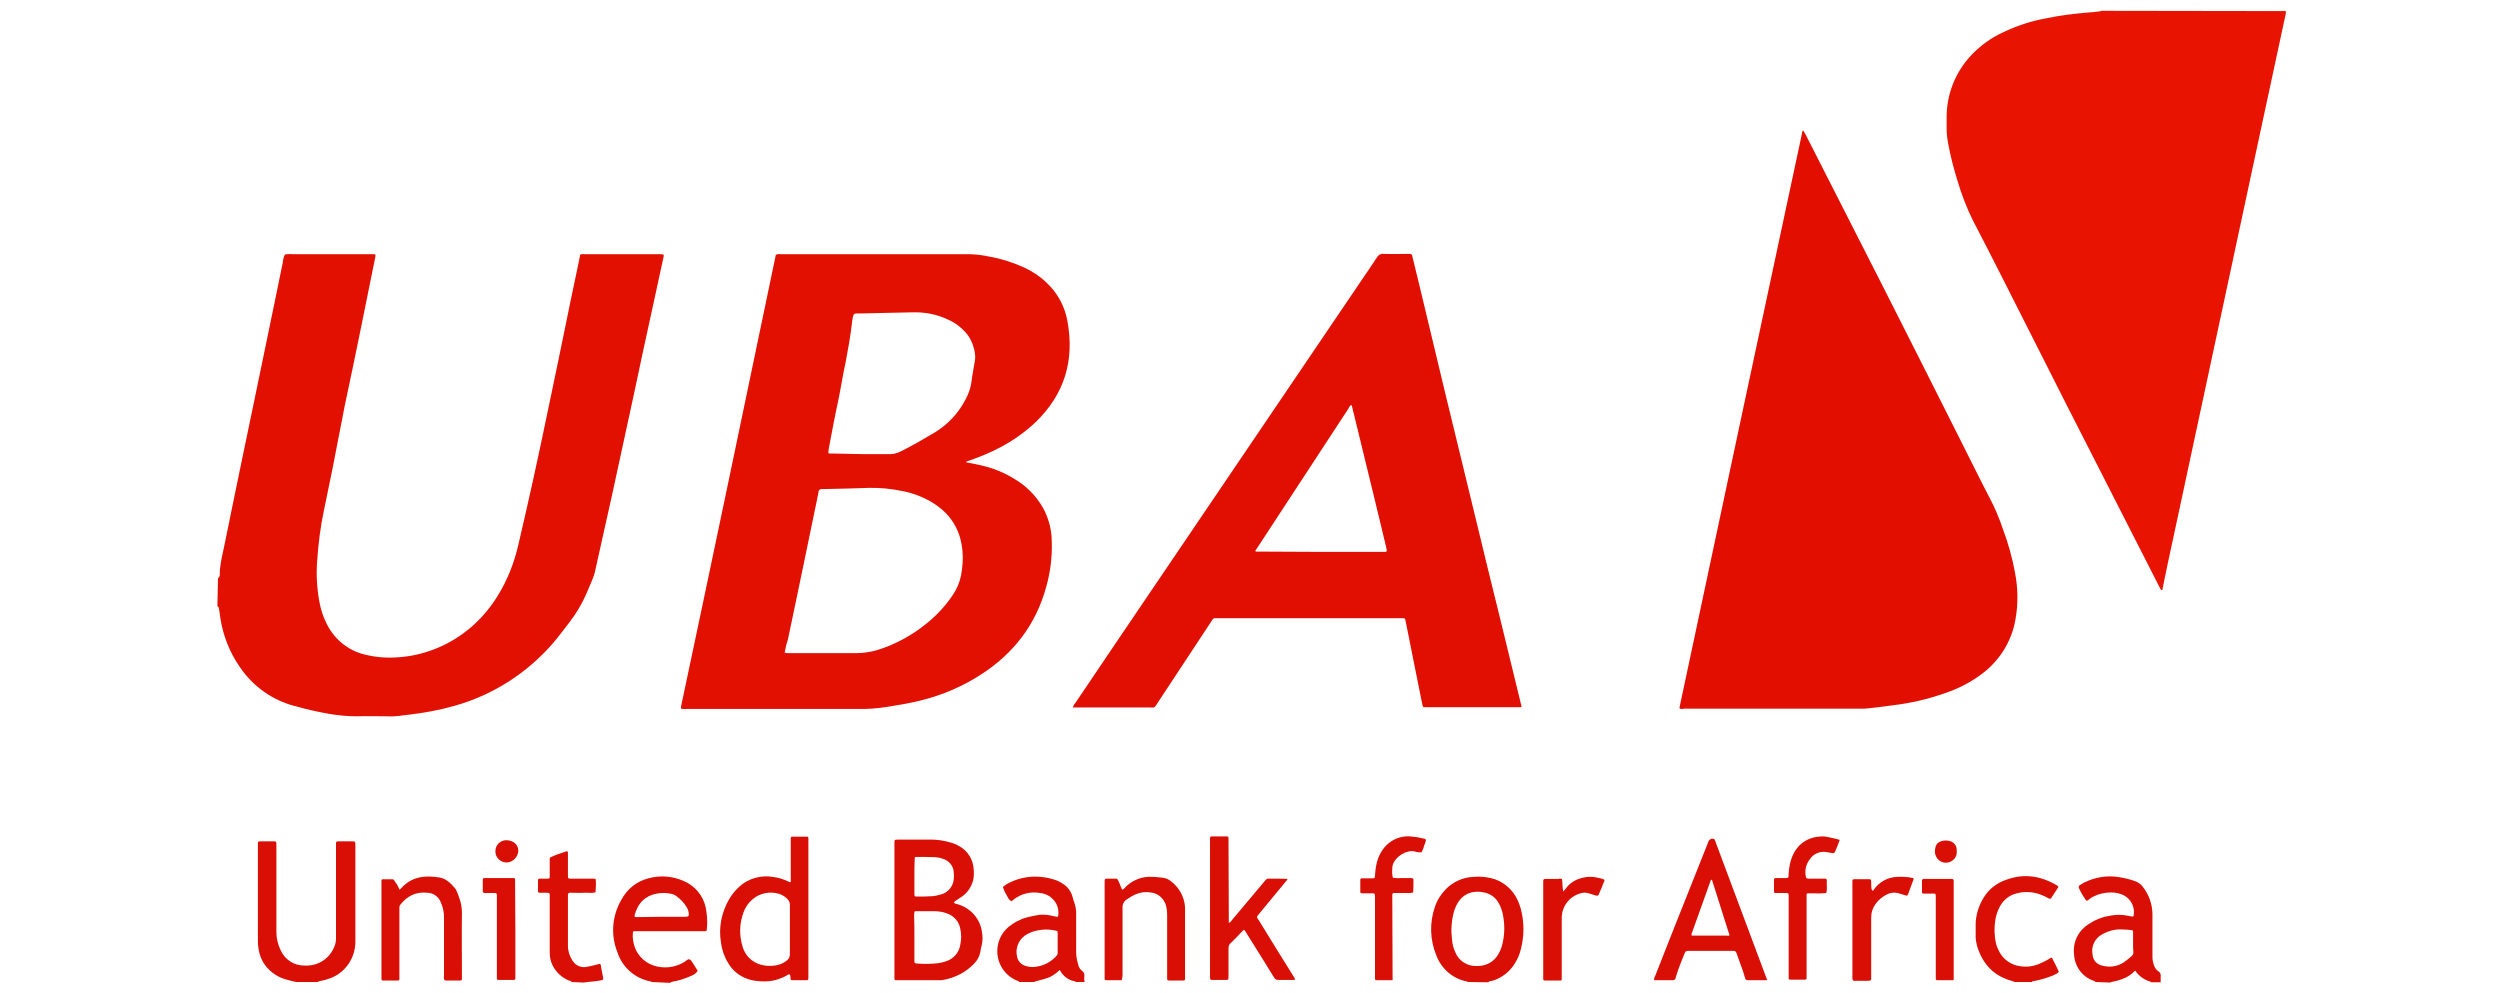 <svg width="151" height="60" viewBox="0 0 151 60" fill="none" xmlns="http://www.w3.org/2000/svg">
<path d="M138.058 0.67C138.075 0.759 138.058 0.848 138.04 0.919C137.437 3.756 136.816 6.593 136.214 9.412C135.646 12.09 135.061 14.768 134.493 17.445C133.873 20.336 133.252 23.226 132.632 26.116C132.153 28.351 131.674 30.585 131.195 32.819C131 33.724 130.805 34.61 130.628 35.515C130.628 35.55 130.61 35.568 130.61 35.603C130.61 35.639 130.592 35.639 130.575 35.639C130.557 35.639 130.539 35.639 130.521 35.621C130.486 35.55 130.433 35.479 130.397 35.391C128.535 31.738 126.673 28.085 124.811 24.432C123.499 21.861 122.223 19.29 120.91 16.718C120.343 15.583 119.758 14.466 119.173 13.331C118.782 12.551 118.481 11.753 118.233 10.92C118.002 10.175 117.807 9.43 117.665 8.65C117.612 8.366 117.577 8.065 117.577 7.763C117.577 7.551 117.577 7.355 117.577 7.143C117.559 5.706 118.109 4.323 119.102 3.295C119.651 2.727 120.29 2.266 120.999 1.947C121.815 1.557 122.666 1.273 123.552 1.114C124.386 0.936 125.237 0.83 126.088 0.759C126.336 0.741 126.567 0.723 126.815 0.688C126.851 0.688 126.886 0.67 126.922 0.653L138.058 0.67Z" fill="#E81300"/>
<path d="M13.166 34.93C13.202 34.912 13.237 34.859 13.255 34.823C13.273 34.788 13.273 34.752 13.273 34.717C13.273 34.043 13.468 33.405 13.592 32.749C13.876 31.33 14.177 29.911 14.461 28.511C14.78 27.003 15.081 25.496 15.401 23.989C15.667 22.677 15.95 21.364 16.216 20.052C16.5 18.651 16.802 17.25 17.085 15.832C17.085 15.814 17.085 15.814 17.085 15.796C17.103 15.654 17.138 15.512 17.209 15.371C17.351 15.353 17.511 15.335 17.653 15.353H22.529C22.689 15.353 22.689 15.371 22.671 15.512C22.387 16.913 22.104 18.314 21.82 19.715C21.501 21.311 21.164 22.889 20.827 24.485C20.578 25.727 20.348 26.985 20.1 28.227C19.922 29.096 19.745 29.947 19.568 30.816C19.355 31.809 19.231 32.819 19.16 33.83C19.089 34.699 19.142 35.568 19.302 36.401C19.373 36.792 19.497 37.182 19.674 37.554C20.117 38.547 20.986 39.292 22.05 39.54C22.706 39.7 23.363 39.753 24.036 39.7C24.959 39.647 25.881 39.398 26.714 39.008C28.115 38.352 29.267 37.288 30.066 35.976C30.651 35.036 31.058 33.99 31.307 32.908C31.91 30.337 32.477 27.766 33.009 25.195C33.506 22.854 33.984 20.513 34.463 18.172C34.641 17.303 34.836 16.435 35.013 15.548C35.013 15.512 35.031 15.477 35.031 15.442C35.031 15.388 35.084 15.335 35.155 15.353H35.332C36.822 15.353 38.311 15.353 39.801 15.353C40.138 15.353 40.12 15.353 40.049 15.654C39.818 16.718 39.588 17.782 39.357 18.846C39.003 20.46 38.648 22.091 38.311 23.705C37.868 25.744 37.425 27.784 36.981 29.84C36.644 31.383 36.29 32.908 35.953 34.451C35.917 34.646 35.846 34.841 35.775 35.018C35.651 35.302 35.545 35.568 35.421 35.852C35.155 36.472 34.8 37.058 34.392 37.59C34.055 38.015 33.754 38.441 33.399 38.849C31.821 40.675 29.729 42.005 27.406 42.643C26.537 42.892 25.65 43.051 24.763 43.158C24.622 43.175 24.462 43.193 24.32 43.211C24.001 43.264 23.664 43.282 23.345 43.264C22.742 43.264 22.139 43.246 21.536 43.264C20.986 43.264 20.454 43.211 19.905 43.122C19.195 42.998 18.486 42.838 17.794 42.643C16.447 42.289 15.277 41.455 14.496 40.303C13.876 39.416 13.468 38.388 13.308 37.324C13.273 37.164 13.273 36.987 13.237 36.827C13.22 36.738 13.22 36.65 13.131 36.614L13.166 34.93Z" fill="#E21001"/>
<path d="M17.9 59.312C17.723 59.276 17.546 59.241 17.386 59.188C16.836 59.064 16.34 58.745 16.003 58.283C15.861 58.088 15.755 57.858 15.684 57.627C15.613 57.361 15.577 57.095 15.577 56.829C15.577 54.932 15.577 53.017 15.577 51.12C15.577 50.783 15.542 50.818 15.879 50.818H16.499C16.694 50.818 16.694 50.818 16.694 51.031C16.694 51.102 16.694 51.155 16.694 51.226C16.694 52.91 16.694 54.595 16.694 56.297C16.694 56.67 16.783 57.042 16.943 57.379C17.191 57.947 17.741 58.319 18.361 58.319C18.61 58.337 18.858 58.301 19.088 58.23C19.567 58.071 19.939 57.734 20.152 57.273C20.241 57.095 20.294 56.9 20.294 56.705C20.294 54.861 20.294 52.999 20.294 51.155C20.294 50.765 20.259 50.818 20.649 50.818H21.234C21.465 50.818 21.465 50.818 21.465 51.049V56.794C21.5 57.893 20.791 58.869 19.744 59.152C19.602 59.206 19.461 59.223 19.301 59.259C19.266 59.259 19.23 59.276 19.212 59.312H17.9Z" fill="#D90E04"/>
<path d="M39.357 59.312C39.339 59.294 39.321 59.276 39.286 59.276C38.364 59.099 37.601 58.443 37.3 57.539C36.874 56.492 36.963 55.322 37.53 54.347C37.867 53.709 38.453 53.23 39.162 53.052C39.871 52.857 40.616 52.91 41.29 53.212C41.964 53.496 42.46 54.081 42.62 54.79C42.708 55.233 42.744 55.677 42.691 56.138C42.691 56.227 42.655 56.244 42.566 56.244C42.478 56.244 42.407 56.244 42.336 56.244H38.577C38.506 56.244 38.435 56.244 38.346 56.244C38.24 56.244 38.222 56.262 38.222 56.386C38.204 56.634 38.24 56.883 38.311 57.113C38.506 57.787 39.073 58.266 39.747 58.39C40.315 58.496 40.882 58.39 41.361 58.088C41.449 58.035 41.538 57.911 41.644 57.947C41.751 57.982 41.804 58.124 41.875 58.213C41.964 58.354 42.052 58.496 42.141 58.638C42.052 58.78 41.91 58.886 41.751 58.94C41.467 59.064 41.183 59.17 40.882 59.241C40.776 59.259 40.669 59.276 40.545 59.312C40.527 59.33 40.492 59.347 40.474 59.365L39.357 59.312ZM39.96 55.375H41.343C41.609 55.375 41.627 55.34 41.591 55.092C41.574 54.985 41.538 54.897 41.485 54.808C41.325 54.542 41.112 54.311 40.864 54.134C40.776 54.063 40.669 54.01 40.563 53.992C40.173 53.904 39.782 53.921 39.392 54.045C38.789 54.258 38.488 54.702 38.328 55.287C38.311 55.358 38.346 55.393 38.417 55.393L39.96 55.375Z" fill="#D90E04"/>
<path d="M126.568 59.312C126.551 59.259 126.497 59.259 126.462 59.241C125.77 59.011 125.309 58.372 125.274 57.645C125.185 56.918 125.522 56.226 126.125 55.836C126.515 55.57 126.941 55.393 127.384 55.322C127.774 55.233 128.182 55.233 128.59 55.322C128.661 55.34 128.714 55.358 128.785 55.358C128.82 55.375 128.874 55.34 128.874 55.304V55.287C128.962 54.79 128.714 54.294 128.253 54.063C128.022 53.957 127.774 53.904 127.508 53.904C127.153 53.904 126.799 53.974 126.48 54.134C126.355 54.187 126.231 54.276 126.125 54.364C126.054 54.418 126.036 54.418 125.983 54.364C125.824 54.134 125.682 53.904 125.575 53.655C125.54 53.566 125.54 53.513 125.628 53.46C125.717 53.407 125.806 53.336 125.894 53.301C126.551 52.981 127.278 52.857 128.005 52.981C128.324 53.035 128.625 53.105 128.927 53.212C129.14 53.283 129.317 53.407 129.441 53.584C129.796 54.045 129.991 54.595 130.008 55.18C130.008 56.049 130.008 56.918 130.008 57.805C130.008 57.982 130.044 58.142 130.097 58.301C130.15 58.461 130.257 58.603 130.399 58.691C130.469 58.745 130.505 58.815 130.505 58.904C130.505 59.046 130.505 59.188 130.505 59.33H129.937C129.867 59.259 129.76 59.259 129.689 59.223C129.441 59.117 129.228 58.957 129.051 58.745C129.015 58.709 129.015 58.638 128.944 58.638C128.732 58.869 128.483 59.028 128.182 59.135C128.005 59.206 127.81 59.259 127.614 59.294C127.561 59.294 127.508 59.312 127.455 59.347L126.568 59.312ZM128.838 56.953C128.838 56.741 128.838 56.528 128.838 56.297C128.838 56.209 128.82 56.191 128.714 56.173C128.519 56.156 128.324 56.138 128.129 56.138C127.739 56.12 127.349 56.226 126.994 56.422C126.533 56.652 126.285 57.166 126.391 57.663C126.409 57.982 126.639 58.248 126.958 58.319C127.402 58.443 127.863 58.39 128.253 58.142C128.43 58.017 128.59 57.893 128.749 57.751C128.82 57.698 128.856 57.61 128.856 57.539C128.838 57.361 128.838 57.148 128.838 56.953Z" fill="#D90E04"/>
<path d="M61.56 59.312C61.542 59.259 61.489 59.259 61.454 59.241C60.461 58.851 59.982 57.734 60.372 56.741C60.478 56.457 60.673 56.191 60.904 55.996C61.223 55.73 61.613 55.517 62.021 55.411C62.287 55.34 62.553 55.287 62.819 55.251C63.103 55.233 63.387 55.269 63.653 55.34C63.706 55.34 63.759 55.358 63.812 55.375C63.865 55.393 63.901 55.358 63.919 55.304C63.919 55.304 63.919 55.304 63.919 55.287C63.989 54.79 63.741 54.329 63.298 54.081C63.156 54.01 62.996 53.957 62.837 53.939C62.252 53.833 61.666 53.974 61.205 54.347C61.17 54.365 61.152 54.4 61.117 54.418L61.099 54.435C61.01 54.4 60.922 54.311 60.886 54.223C60.78 54.045 60.673 53.85 60.602 53.655C60.567 53.602 60.585 53.549 60.638 53.513C60.691 53.478 60.744 53.443 60.798 53.407C61.666 52.91 62.695 52.822 63.653 53.123C63.848 53.176 64.025 53.265 64.184 53.372C64.486 53.549 64.699 53.85 64.787 54.187C64.805 54.258 64.823 54.311 64.841 54.382C64.965 54.684 65.018 55.003 65 55.304C65 56.049 65 56.794 65 57.521C65 57.769 65.053 58.017 65.124 58.266C65.16 58.425 65.249 58.567 65.373 58.656C65.461 58.709 65.497 58.816 65.497 58.922C65.479 59.046 65.479 59.188 65.514 59.312H65C64.983 59.294 64.947 59.294 64.929 59.276C64.539 59.206 64.202 58.957 64.007 58.585C63.759 58.833 63.458 59.028 63.121 59.117C62.943 59.17 62.784 59.206 62.606 59.259C62.553 59.259 62.518 59.276 62.482 59.312H61.56ZM63.865 56.244C63.865 56.244 63.848 56.227 63.83 56.227C63.422 56.12 63.014 56.12 62.606 56.209C62.358 56.262 62.11 56.368 61.897 56.51C61.489 56.812 61.312 57.326 61.436 57.805C61.489 58.053 61.684 58.266 61.932 58.337C62.145 58.408 62.358 58.425 62.571 58.39C63.032 58.337 63.475 58.106 63.794 57.752C63.865 57.681 63.901 57.592 63.883 57.503C63.883 57.113 63.883 56.741 63.883 56.351C63.883 56.315 63.865 56.28 63.865 56.244Z" fill="#D90E04"/>
<path d="M88.656 59.312C88.638 59.294 88.62 59.276 88.585 59.276C87.751 59.117 87.06 58.514 86.758 57.716C86.368 56.776 86.333 55.73 86.67 54.772C86.794 54.382 87.024 54.028 87.308 53.726C87.751 53.265 88.372 52.981 89.01 52.964C89.365 52.928 89.702 52.964 90.039 53.035C90.766 53.194 91.369 53.709 91.67 54.382C91.812 54.684 91.901 55.021 91.954 55.358C92.061 56.014 92.025 56.67 91.865 57.308C91.794 57.627 91.67 57.911 91.493 58.195C91.192 58.691 90.713 59.064 90.145 59.241C90.057 59.259 89.95 59.241 89.897 59.33L88.656 59.312ZM87.663 56.227C87.68 56.422 87.68 56.581 87.698 56.723C87.716 57.007 87.787 57.273 87.911 57.539C88.088 57.982 88.514 58.283 88.975 58.337C89.117 58.354 89.259 58.354 89.401 58.337C89.844 58.301 90.252 58.053 90.482 57.663C90.571 57.521 90.642 57.361 90.695 57.202C90.89 56.546 90.908 55.872 90.766 55.198C90.713 54.968 90.642 54.755 90.518 54.542C90.358 54.24 90.057 54.01 89.72 53.921C88.993 53.744 88.319 53.939 87.947 54.719C87.911 54.808 87.876 54.897 87.84 54.985C87.716 55.393 87.663 55.819 87.663 56.227Z" fill="#D90E04"/>
<path d="M121.653 59.312C121.635 59.276 121.6 59.276 121.564 59.259C120.447 58.975 119.756 58.248 119.419 57.149C119.366 56.954 119.33 56.758 119.33 56.563C119.33 56.333 119.33 56.085 119.33 55.854C119.33 55.287 119.507 54.719 119.809 54.223C120.11 53.726 120.571 53.354 121.121 53.159C122.22 52.733 123.249 52.893 124.242 53.478C124.331 53.531 124.348 53.567 124.277 53.655C124.153 53.85 124.029 54.028 123.905 54.223C123.887 54.276 123.834 54.294 123.781 54.276H123.763C123.639 54.205 123.533 54.152 123.409 54.099C122.912 53.868 122.345 53.815 121.813 53.957C121.369 54.063 121.015 54.347 120.802 54.737C120.66 54.985 120.571 55.269 120.518 55.553C120.447 56.014 120.447 56.492 120.554 56.954C120.589 57.149 120.678 57.326 120.766 57.503C121.015 57.964 121.476 58.283 121.99 58.354C122.398 58.425 122.806 58.372 123.178 58.213C123.426 58.106 123.675 57.982 123.887 57.84C123.958 57.858 123.976 57.911 123.994 57.964C124.1 58.159 124.207 58.372 124.295 58.567C124.366 58.709 124.366 58.727 124.207 58.816C124.1 58.869 123.976 58.94 123.852 58.975C123.533 59.099 123.196 59.188 122.841 59.259C122.806 59.259 122.752 59.259 122.717 59.312H121.653Z" fill="#D90E04"/>
<path d="M34.516 59.312C34.498 59.223 34.409 59.241 34.356 59.223C33.931 59.046 33.594 58.727 33.381 58.319C33.257 58.071 33.203 57.805 33.203 57.539C33.203 56.457 33.203 55.375 33.203 54.294C33.203 54.205 33.203 54.116 33.203 54.045C33.203 53.974 33.186 53.921 33.062 53.921C32.902 53.921 32.76 53.921 32.618 53.921C32.512 53.921 32.494 53.904 32.494 53.815C32.494 53.602 32.494 53.407 32.494 53.194C32.494 53.105 32.512 53.07 32.6 53.07C32.76 53.07 32.92 53.07 33.079 53.07C33.168 53.07 33.203 53.052 33.203 52.964C33.203 52.68 33.203 52.379 33.203 52.095C33.203 52.024 33.203 51.935 33.203 51.864C33.203 51.829 33.221 51.793 33.257 51.776C33.558 51.634 33.877 51.527 34.214 51.421C34.267 51.403 34.303 51.439 34.303 51.492C34.303 51.669 34.303 51.829 34.303 52.006C34.303 52.325 34.303 52.627 34.303 52.928C34.303 53.035 34.321 53.07 34.427 53.07H35.863C35.952 53.07 35.987 53.088 35.987 53.176C36.005 53.407 35.987 53.638 35.97 53.886C35.757 53.974 35.526 53.904 35.314 53.921C35.03 53.939 34.728 53.921 34.445 53.921C34.338 53.921 34.321 53.939 34.303 54.045C34.303 54.099 34.303 54.152 34.303 54.223C34.303 55.198 34.303 56.156 34.303 57.131C34.303 57.45 34.409 57.769 34.587 58.035C34.782 58.337 35.136 58.478 35.473 58.39C35.721 58.354 35.987 58.266 36.236 58.212C36.307 58.266 36.289 58.354 36.307 58.425C36.342 58.638 36.395 58.851 36.431 59.064C36.449 59.152 36.413 59.188 36.342 59.206C36.182 59.241 36.023 59.259 35.863 59.276C35.668 59.294 35.456 59.312 35.243 59.347L34.516 59.312Z" fill="#D90E04"/>
<path d="M101.457 42.803C101.439 42.767 101.439 42.714 101.457 42.661C103.921 31.082 106.386 19.502 108.869 7.923C108.869 7.905 108.904 7.905 108.922 7.888C108.975 7.976 109.011 8.047 109.064 8.136C110.589 11.15 112.132 14.147 113.657 17.162C115.288 20.389 116.919 23.599 118.533 26.826C119.083 27.908 119.615 29.007 120.182 30.089C120.501 30.692 120.767 31.33 120.98 31.968C121.299 32.819 121.548 33.706 121.707 34.593C121.885 35.515 121.902 36.437 121.743 37.359C121.53 38.689 120.803 39.877 119.721 40.693C119.012 41.225 118.214 41.633 117.381 41.899C116.405 42.236 115.412 42.466 114.401 42.59C113.887 42.661 113.355 42.732 112.841 42.785C112.699 42.803 112.54 42.803 112.398 42.803H101.705C101.616 42.839 101.528 42.821 101.457 42.803Z" fill="#E20F00"/>
<path d="M46.86 15.388C46.949 15.353 47.038 15.335 47.126 15.353C50.939 15.353 54.769 15.353 58.582 15.353C58.972 15.371 59.344 15.406 59.734 15.495C60.461 15.619 61.171 15.849 61.844 16.151C62.341 16.381 62.802 16.683 63.192 17.055C63.866 17.676 64.309 18.491 64.469 19.378C64.912 21.754 64.309 23.794 62.554 25.496C61.933 26.081 61.242 26.578 60.479 26.985C59.858 27.322 59.202 27.588 58.546 27.819L58.387 27.872C58.369 27.872 58.369 27.89 58.351 27.925C58.653 27.978 58.936 28.032 59.238 28.103C59.947 28.262 60.621 28.528 61.224 28.901C61.969 29.326 62.572 29.929 62.997 30.674C63.281 31.188 63.458 31.773 63.511 32.358C63.582 33.405 63.476 34.451 63.192 35.444C62.572 37.714 61.242 39.451 59.273 40.728C58.156 41.455 56.915 41.987 55.62 42.306C54.947 42.484 54.255 42.572 53.581 42.697C52.996 42.785 52.393 42.838 51.808 42.821C48.368 42.821 44.928 42.821 41.47 42.821C41.363 42.838 41.239 42.821 41.133 42.803C41.133 42.767 41.133 42.732 41.133 42.679C43.066 33.582 44.963 24.485 46.86 15.388ZM47.392 39.416C47.499 39.451 47.605 39.451 47.712 39.451C49.041 39.451 50.354 39.451 51.684 39.451C52.145 39.451 52.623 39.38 53.067 39.239C54.113 38.902 55.088 38.37 55.94 37.678C56.56 37.182 57.092 36.614 57.535 35.958C57.784 35.603 57.961 35.178 58.05 34.752C58.067 34.628 58.085 34.504 58.103 34.398C58.174 33.883 58.174 33.351 58.067 32.819C57.943 32.128 57.606 31.472 57.11 30.975C56.826 30.692 56.507 30.461 56.17 30.266C55.656 29.982 55.088 29.769 54.521 29.663C53.847 29.521 53.156 29.45 52.464 29.468C51.577 29.503 50.691 29.521 49.786 29.539H49.609C49.538 29.539 49.467 29.592 49.449 29.663C49.432 29.698 49.432 29.734 49.432 29.769C49.112 31.312 48.793 32.855 48.474 34.398C48.173 35.816 47.889 37.235 47.587 38.636C47.499 38.884 47.446 39.15 47.392 39.416ZM52.056 27.429C52.641 27.429 53.226 27.429 53.794 27.429C53.936 27.429 54.095 27.393 54.237 27.34C54.308 27.305 54.397 27.269 54.468 27.234C55.142 26.897 55.78 26.524 56.436 26.134C57.234 25.655 57.89 24.964 58.316 24.131C58.493 23.811 58.617 23.457 58.67 23.102C58.724 22.659 58.812 22.233 58.883 21.79C58.901 21.701 58.901 21.595 58.901 21.506C58.865 20.992 58.67 20.478 58.333 20.087C58.032 19.75 57.677 19.485 57.27 19.307C56.613 18.988 55.869 18.846 55.142 18.864L51.843 18.935C51.79 18.935 51.755 18.935 51.701 18.935C51.613 18.935 51.542 19.006 51.524 19.094C51.506 19.201 51.489 19.29 51.471 19.396C51.382 20.247 51.223 21.098 51.063 21.949C51.028 22.109 50.992 22.286 50.957 22.446C50.833 23.102 50.726 23.758 50.584 24.414C50.407 25.212 50.265 26.028 50.105 26.844C50.07 26.985 50.052 27.145 50.035 27.287C50.017 27.375 50.052 27.393 50.141 27.393C50.212 27.393 50.265 27.393 50.336 27.393L52.056 27.429Z" fill="#E21001"/>
<path d="M64.805 42.732C64.822 42.643 64.876 42.537 64.947 42.466C65.78 41.225 66.613 40.001 67.447 38.76L82.378 16.718C82.644 16.328 82.927 15.92 83.176 15.53C83.247 15.406 83.388 15.318 83.548 15.335C84.045 15.353 84.541 15.335 85.038 15.335C85.286 15.335 85.268 15.335 85.321 15.548C85.445 16.027 85.552 16.523 85.676 17.002L87.307 23.811C87.875 26.17 88.46 28.528 89.027 30.887C89.577 33.157 90.127 35.444 90.694 37.714C91.084 39.292 91.457 40.87 91.847 42.448C91.865 42.519 91.882 42.59 91.9 42.661C91.9 42.697 91.882 42.714 91.865 42.714C91.776 42.714 91.687 42.714 91.616 42.714H86.102C85.942 42.714 85.942 42.714 85.906 42.537L85.445 40.249C85.268 39.327 85.073 38.405 84.896 37.501C84.86 37.341 84.86 37.341 84.718 37.341H73.618C73.228 37.341 73.334 37.288 73.103 37.625C72.04 39.239 70.976 40.852 69.912 42.466C69.699 42.785 69.787 42.732 69.415 42.732H65.071H64.805ZM79.789 33.334H83.442C83.53 33.334 83.619 33.334 83.69 33.334C83.725 33.334 83.761 33.298 83.761 33.263V33.245C83.743 33.174 83.743 33.121 83.725 33.05C83.442 31.844 83.14 30.638 82.856 29.45L81.668 24.574C81.651 24.538 81.668 24.468 81.597 24.468C81.58 24.468 81.544 24.503 81.526 24.538C81.509 24.574 81.473 24.609 81.456 24.663L75.941 33.086C75.905 33.139 75.87 33.192 75.834 33.245C75.817 33.281 75.834 33.298 75.852 33.316H75.87C75.959 33.316 76.047 33.316 76.118 33.316L79.789 33.334Z" fill="#E10F01"/>
<path d="M54.024 54.95V50.978C54.024 50.712 54.006 50.712 54.29 50.712C54.875 50.712 55.478 50.712 56.063 50.712C56.542 50.694 57.02 50.765 57.481 50.907C57.659 50.96 57.818 51.031 57.96 51.12C58.457 51.403 58.776 51.917 58.812 52.503C58.829 52.733 58.829 52.946 58.776 53.177C58.67 53.567 58.439 53.921 58.102 54.152C57.96 54.258 57.818 54.329 57.677 54.436C57.659 54.453 57.641 54.471 57.623 54.507C57.623 54.542 57.659 54.56 57.694 54.577C57.783 54.595 57.854 54.613 57.943 54.648C58.67 54.897 59.202 55.517 59.308 56.28C59.361 56.563 59.361 56.847 59.29 57.113C59.255 57.237 59.237 57.344 59.219 57.468C59.166 57.752 59.042 58 58.829 58.213C58.333 58.727 57.677 59.064 56.967 59.188C56.879 59.206 56.808 59.206 56.719 59.206H54.272C54.219 59.206 54.166 59.206 54.112 59.206C54.059 59.206 54.024 59.17 54.024 59.117C54.024 59.117 54.024 59.117 54.024 59.099C54.024 59.011 54.024 58.922 54.024 58.851V54.95ZM55.23 56.599V57.184C55.23 57.468 55.23 57.769 55.23 58.053C55.23 58.159 55.247 58.177 55.354 58.195C55.779 58.23 56.222 58.23 56.648 58.177C56.808 58.159 56.967 58.124 57.109 58.071C57.606 57.929 57.96 57.503 58.014 56.989C58.067 56.723 58.067 56.439 58.014 56.173C57.96 55.677 57.606 55.287 57.127 55.145C56.914 55.074 56.684 55.038 56.471 55.038C56.081 55.038 55.708 55.038 55.318 55.038C55.318 55.038 55.3 55.038 55.283 55.038C55.265 55.038 55.23 55.056 55.23 55.092C55.23 55.163 55.212 55.216 55.212 55.287C55.23 55.73 55.23 56.156 55.23 56.599ZM55.23 52.946V53.265C55.23 53.514 55.23 53.744 55.23 53.992C55.23 54.134 55.247 54.152 55.371 54.152C55.655 54.152 55.956 54.152 56.24 54.134C56.435 54.134 56.63 54.081 56.825 54.028C57.251 53.921 57.57 53.549 57.606 53.106C57.623 52.964 57.623 52.822 57.606 52.68C57.588 52.29 57.304 51.971 56.932 51.864C56.79 51.811 56.666 51.793 56.524 51.776C56.134 51.758 55.744 51.758 55.354 51.758C55.265 51.758 55.247 51.776 55.247 51.882C55.23 52.237 55.23 52.591 55.23 52.946Z" fill="#D90E04"/>
<path d="M47.762 53.283V50.853C47.762 50.782 47.762 50.694 47.762 50.623C47.762 50.57 47.798 50.534 47.833 50.534C47.833 50.534 47.833 50.534 47.851 50.534H48.755C48.791 50.534 48.826 50.57 48.826 50.605C48.826 50.658 48.826 50.712 48.826 50.782V58.957C48.826 59.223 48.844 59.206 48.56 59.206H47.851C47.78 59.206 47.745 59.17 47.745 59.099C47.745 59.028 47.745 58.975 47.727 58.904C47.727 58.869 47.691 58.851 47.656 58.851H47.638C47.603 58.869 47.55 58.886 47.514 58.922C47.195 59.099 46.84 59.223 46.486 59.259C46.131 59.294 45.776 59.276 45.422 59.206C44.801 59.064 44.269 58.691 43.968 58.142C43.737 57.769 43.595 57.344 43.542 56.9C43.4 56.014 43.578 55.127 44.021 54.347C44.18 54.063 44.376 53.815 44.606 53.602C45.173 53.052 45.989 52.822 46.769 52.981C47.071 53.017 47.372 53.123 47.656 53.265C47.674 53.283 47.709 53.283 47.762 53.283ZM47.709 56.191C47.709 55.677 47.709 55.163 47.709 54.648C47.709 54.542 47.674 54.435 47.603 54.347C47.461 54.187 47.284 54.063 47.071 53.992C46.503 53.815 45.883 53.939 45.439 54.329C45.191 54.542 45.014 54.808 44.907 55.109C44.659 55.765 44.641 56.51 44.854 57.184C44.925 57.432 45.049 57.645 45.227 57.84C45.67 58.283 46.22 58.39 46.805 58.319C47.053 58.283 47.301 58.195 47.496 58.035C47.638 57.947 47.709 57.805 47.709 57.645C47.709 57.166 47.709 56.688 47.709 56.191Z" fill="#D90E04"/>
<path d="M106.742 59.206H105.554C105.483 59.206 105.43 59.17 105.412 59.099C105.359 58.94 105.323 58.798 105.27 58.638C105.146 58.283 105.004 57.911 104.88 57.556C104.862 57.485 104.791 57.432 104.72 57.432H101.936C101.865 57.432 101.812 57.468 101.777 57.521C101.741 57.592 101.724 57.663 101.688 57.734C101.529 58.124 101.369 58.532 101.245 58.94C101.227 58.975 101.209 59.028 101.209 59.081C101.192 59.152 101.121 59.206 101.05 59.206C100.677 59.206 100.305 59.206 99.915 59.206C99.897 59.117 99.915 59.028 99.968 58.957C100.358 57.982 100.731 57.007 101.121 56.031L103.16 50.907C103.16 50.889 103.178 50.871 103.178 50.853C103.213 50.729 103.337 50.641 103.461 50.658C103.479 50.658 103.497 50.676 103.515 50.676C103.532 50.676 103.568 50.694 103.568 50.729C103.603 50.782 103.621 50.853 103.639 50.907L106.635 58.922L106.742 59.206ZM104.437 56.51L104.454 56.492C104.454 56.492 104.454 56.475 104.454 56.457C104.454 56.422 104.437 56.386 104.419 56.351C104.082 55.287 103.745 54.223 103.408 53.159C103.408 53.141 103.408 53.141 103.39 53.141C103.39 53.141 103.373 53.141 103.355 53.141C103.337 53.159 103.32 53.176 103.32 53.194L102.185 56.368C102.167 56.386 102.167 56.422 102.167 56.457C102.167 56.475 102.167 56.51 102.202 56.51C102.256 56.51 102.291 56.51 102.344 56.51H104.295C104.348 56.528 104.401 56.528 104.437 56.51Z" fill="#D90E04"/>
<path d="M74.22 55.748C74.291 55.712 74.362 55.659 74.397 55.588C75.053 54.808 75.692 54.045 76.348 53.265C76.383 53.23 76.419 53.176 76.454 53.141C76.49 53.105 76.525 53.088 76.578 53.07C76.667 53.07 77.624 53.07 77.766 53.088C77.749 53.159 77.695 53.212 77.642 53.265L76.064 55.18C75.869 55.428 75.887 55.358 76.046 55.606C76.72 56.705 77.394 57.805 78.086 58.904C78.139 58.975 78.174 59.064 78.227 59.135C78.192 59.206 78.139 59.188 78.103 59.188C77.802 59.188 77.5 59.188 77.199 59.188C77.11 59.188 77.022 59.152 76.968 59.064C76.738 58.691 76.507 58.319 76.277 57.947L75.302 56.386C75.266 56.315 75.213 56.244 75.16 56.173C75.089 56.173 75.071 56.209 75.036 56.244C74.805 56.492 74.575 56.741 74.326 56.971C74.238 57.042 74.202 57.148 74.202 57.273C74.202 57.822 74.202 58.372 74.202 58.94C74.202 59.206 74.202 59.188 73.936 59.188H73.351C73.067 59.188 73.085 59.206 73.085 58.904V50.853C73.085 50.481 73.049 50.517 73.404 50.517C73.635 50.517 73.847 50.517 74.078 50.517C74.167 50.517 74.202 50.534 74.202 50.641C74.202 50.747 74.202 50.8 74.202 50.871L74.22 55.748Z" fill="#D90E04"/>
<path d="M67.748 59.206H66.808C66.754 59.206 66.719 59.17 66.719 59.135C66.719 59.135 66.719 59.135 66.719 59.117C66.719 59.046 66.719 58.993 66.719 58.922V53.354C66.719 53.07 66.701 53.07 66.985 53.07C67.109 53.07 67.233 53.07 67.357 53.07C67.428 53.052 67.517 53.105 67.535 53.176C67.606 53.336 67.677 53.478 67.73 53.638C67.748 53.673 67.765 53.708 67.801 53.744C67.836 53.708 67.872 53.691 67.889 53.673C68.333 53.176 68.971 52.91 69.627 52.964C69.84 52.964 70.035 52.999 70.248 53.017C70.425 53.035 70.602 53.123 70.727 53.23C71.223 53.602 71.542 54.187 71.578 54.808C71.578 54.879 71.578 54.95 71.578 55.038C71.578 56.333 71.578 57.61 71.578 58.904C71.578 58.975 71.578 59.028 71.578 59.099C71.578 59.188 71.56 59.223 71.471 59.223H70.62C70.531 59.223 70.496 59.206 70.496 59.117C70.496 59.028 70.496 58.975 70.496 58.886V55.304C70.496 55.092 70.478 54.897 70.425 54.684C70.301 54.258 69.929 53.939 69.485 53.904C69.166 53.85 68.829 53.904 68.528 54.045C68.35 54.134 68.191 54.223 68.049 54.329C67.889 54.435 67.783 54.63 67.801 54.826C67.801 56.173 67.801 57.521 67.801 58.886C67.801 58.993 67.783 59.099 67.748 59.206Z" fill="#D90E04"/>
<path d="M24.14 53.744C24.194 53.691 24.211 53.673 24.229 53.655C24.779 53.035 25.47 52.875 26.268 52.964C26.304 52.964 26.339 52.981 26.375 52.981C26.889 52.999 27.208 53.318 27.51 53.691C27.545 53.744 27.581 53.797 27.598 53.868C27.651 53.974 27.687 54.081 27.722 54.187C27.846 54.489 27.9 54.826 27.9 55.145C27.882 56.386 27.9 57.627 27.9 58.869C27.9 58.94 27.9 59.011 27.9 59.099C27.9 59.223 27.882 59.223 27.758 59.223C27.492 59.223 27.208 59.223 26.942 59.223C26.854 59.223 26.836 59.206 26.818 59.099C26.8 58.993 26.818 58.957 26.818 58.869C26.818 57.716 26.818 56.563 26.818 55.411C26.818 55.109 26.765 54.808 26.641 54.542C26.517 54.17 26.18 53.921 25.79 53.921C25.098 53.85 24.584 54.134 24.176 54.648C24.14 54.684 24.123 54.755 24.123 54.808V58.886C24.123 58.975 24.123 59.064 24.123 59.135C24.123 59.188 24.105 59.223 24.034 59.223H23.13C23.076 59.223 23.041 59.188 23.041 59.135C23.041 59.081 23.041 59.011 23.041 58.94C23.041 57.095 23.041 55.233 23.041 53.389V53.194C23.041 53.123 23.076 53.106 23.147 53.106C23.325 53.106 23.502 53.106 23.679 53.106C23.75 53.106 23.821 53.141 23.839 53.23C23.963 53.372 24.052 53.549 24.14 53.744Z" fill="#D90E04"/>
<path d="M84.113 59.206H83.155C83.067 59.206 83.049 59.17 83.049 59.081C83.049 58.993 83.049 58.94 83.049 58.851V54.205C83.049 53.939 83.049 53.957 82.8 53.957C82.641 53.957 82.481 53.957 82.322 53.957C82.162 53.957 82.162 53.939 82.162 53.815C82.162 53.584 82.162 53.371 82.162 53.141C82.162 53.088 82.198 53.052 82.233 53.052C82.233 53.052 82.233 53.052 82.251 53.052H82.871C83.049 53.052 83.031 53.017 83.049 52.893C83.067 52.662 83.084 52.432 83.137 52.201C83.226 51.776 83.421 51.386 83.723 51.066C84.148 50.641 84.733 50.446 85.319 50.534C85.549 50.552 85.797 50.605 86.028 50.658C86.117 50.676 86.134 50.712 86.117 50.8C86.099 50.889 86.063 50.96 86.028 51.048C85.992 51.19 85.939 51.332 85.868 51.474C85.726 51.492 85.567 51.474 85.425 51.421C84.911 51.332 84.343 51.74 84.166 52.13C84.113 52.237 84.095 52.343 84.095 52.467C84.077 52.645 84.077 52.84 84.13 53.017C84.29 53.035 84.467 53.052 84.627 53.035C84.84 53.035 85.052 53.035 85.265 53.035C85.319 53.035 85.354 53.07 85.372 53.123V53.141C85.372 53.159 85.372 53.176 85.372 53.194C85.372 53.425 85.372 53.655 85.354 53.904C85.124 53.974 84.893 53.921 84.662 53.939C84.52 53.939 84.361 53.939 84.219 53.939C84.113 53.939 84.095 53.957 84.095 54.081C84.095 54.152 84.095 54.223 84.095 54.311L84.113 59.206Z" fill="#D90E04"/>
<path d="M111.121 50.729C111.032 50.978 110.943 51.208 110.837 51.439C110.819 51.51 110.748 51.545 110.677 51.527C110.571 51.51 110.482 51.492 110.376 51.474C109.968 51.386 109.542 51.545 109.312 51.9C109.064 52.219 108.975 52.645 109.099 53.035C109.17 53.07 109.241 53.088 109.33 53.07H110.234C110.287 53.07 110.34 53.106 110.34 53.159V53.176V53.194C110.323 53.443 110.376 53.691 110.305 53.939C110.074 53.957 109.844 53.974 109.613 53.957C109.489 53.957 109.347 53.957 109.223 53.957C109.152 53.957 109.117 53.974 109.117 54.045C109.117 54.116 109.117 54.223 109.117 54.294V58.833C109.117 58.922 109.117 59.011 109.117 59.081C109.117 59.152 109.081 59.17 109.01 59.17H108.124C108.088 59.17 108.035 59.152 108.035 59.099V59.081C108.035 58.993 108.035 58.904 108.035 58.833V54.258C108.035 53.904 108.071 53.939 107.716 53.939C107.556 53.939 107.397 53.939 107.237 53.939C107.202 53.939 107.148 53.921 107.148 53.868V53.85C107.148 53.62 107.148 53.389 107.148 53.141C107.148 53.088 107.184 53.052 107.219 53.035H107.237H107.716C108.071 53.035 108.017 53.052 108.035 52.751C108.053 52.396 108.124 52.059 108.248 51.74C108.585 50.942 109.205 50.552 110.039 50.517C110.181 50.517 110.323 50.534 110.464 50.57C110.677 50.623 110.908 50.658 111.121 50.729Z" fill="#D90E04"/>
<path d="M113.108 53.797C113.162 53.797 113.179 53.744 113.197 53.708C113.516 53.265 114.03 52.981 114.58 52.964C114.899 52.946 115.236 52.964 115.555 53.035C115.609 53.088 115.573 53.123 115.555 53.176C115.449 53.442 115.36 53.726 115.254 53.992C115.218 54.099 115.183 54.116 115.094 54.081L114.687 53.957C114.456 53.886 114.208 53.904 113.995 54.01C113.587 54.205 113.25 54.542 113.091 54.968C113.037 55.127 113.02 55.287 113.02 55.446C113.02 56.581 113.02 57.716 113.02 58.851V59.046C113.02 59.223 113.02 59.223 112.825 59.241C112.559 59.241 112.275 59.241 112.009 59.241C111.92 59.241 111.902 59.206 111.885 59.117C111.885 59.046 111.885 58.993 111.885 58.922V53.425C111.885 53.354 111.885 53.301 111.885 53.23C111.885 53.123 111.902 53.105 112.027 53.105H112.878C113.002 53.105 113.02 53.123 113.02 53.265C113.02 53.407 113.02 53.549 113.037 53.691C113.055 53.691 113.055 53.762 113.108 53.797Z" fill="#D90E04"/>
<path d="M94.346 53.106C94.382 53.336 94.364 53.567 94.417 53.85C94.488 53.779 94.541 53.709 94.594 53.638C94.647 53.567 94.701 53.514 94.772 53.443C94.825 53.389 94.896 53.336 94.967 53.283C95.038 53.23 95.109 53.194 95.18 53.159C95.25 53.123 95.339 53.088 95.41 53.07C95.499 53.035 95.587 53.017 95.676 52.999C95.765 52.981 95.836 52.964 95.924 52.964C96.013 52.964 96.102 52.964 96.172 52.964C96.261 52.964 96.332 52.981 96.421 52.999C96.509 53.017 96.58 53.035 96.669 53.052C96.758 53.07 96.829 53.088 96.9 53.141C96.935 53.194 96.882 53.248 96.864 53.301C96.775 53.549 96.669 53.779 96.563 54.028C96.545 54.081 96.492 54.116 96.439 54.099H96.421L95.96 53.957C95.8 53.904 95.623 53.904 95.463 53.957C94.754 54.152 94.293 54.808 94.328 55.535C94.328 56.652 94.328 57.787 94.328 58.904C94.328 58.975 94.328 59.046 94.328 59.135C94.328 59.223 94.311 59.223 94.24 59.223H93.3C93.247 59.223 93.211 59.188 93.211 59.152C93.211 59.152 93.211 59.152 93.211 59.135C93.211 59.064 93.211 59.011 93.211 58.94V53.372C93.211 53.07 93.193 53.088 93.477 53.088H94.133C94.24 53.052 94.293 53.07 94.346 53.106Z" fill="#D90E04"/>
<path d="M31.128 56.156V58.851C31.128 58.922 31.128 58.993 31.128 59.081C31.128 59.17 31.093 59.188 31.004 59.188H30.135C30.029 59.188 30.011 59.17 30.011 59.081C30.011 58.993 30.011 58.94 30.011 58.851V54.258C30.011 53.904 30.047 53.939 29.692 53.939H29.267C29.213 53.939 29.178 53.904 29.16 53.868C29.16 53.85 29.16 53.85 29.16 53.833C29.16 53.602 29.16 53.372 29.16 53.123C29.16 53.088 29.196 53.035 29.231 53.035H29.249H29.337H30.933H31.04C31.075 53.035 31.111 53.07 31.111 53.106C31.111 53.176 31.111 53.265 31.111 53.336L31.128 56.156Z" fill="#D90E04"/>
<path d="M118.003 56.156V58.886C118.003 58.957 118.003 59.028 118.003 59.117C118.003 59.206 117.985 59.206 117.914 59.206C117.613 59.206 117.311 59.206 117.01 59.206C116.957 59.206 116.921 59.17 116.921 59.117C116.921 59.028 116.921 58.94 116.921 58.869V54.187C116.921 53.957 116.921 53.974 116.709 53.974C116.549 53.974 116.389 53.974 116.23 53.974C116.106 53.974 116.088 53.957 116.088 53.85C116.088 53.638 116.088 53.425 116.088 53.212C116.088 53.105 116.123 53.088 116.23 53.088H117.897C117.95 53.088 117.985 53.123 118.003 53.159V53.176C118.003 53.247 118.003 53.336 118.003 53.407V56.156Z" fill="#D90E04"/>
<path d="M31.306 51.386C31.288 51.776 30.969 52.095 30.579 52.095C30.206 52.077 29.905 51.776 29.923 51.403C29.923 51.031 30.224 50.747 30.596 50.747C31.004 50.765 31.306 51.013 31.306 51.386Z" fill="#D90E04"/>
<path d="M116.867 51.439C116.867 51.332 116.885 51.208 116.92 51.102C116.974 50.96 117.08 50.871 117.222 50.818C117.417 50.747 117.63 50.747 117.825 50.818C118.02 50.889 118.144 51.049 118.179 51.244C118.197 51.386 118.197 51.527 118.162 51.669C118.038 52.006 117.665 52.183 117.328 52.077C117.257 52.059 117.186 52.006 117.133 51.971C116.956 51.829 116.867 51.634 116.867 51.439Z" fill="#D90E04"/>
</svg>
